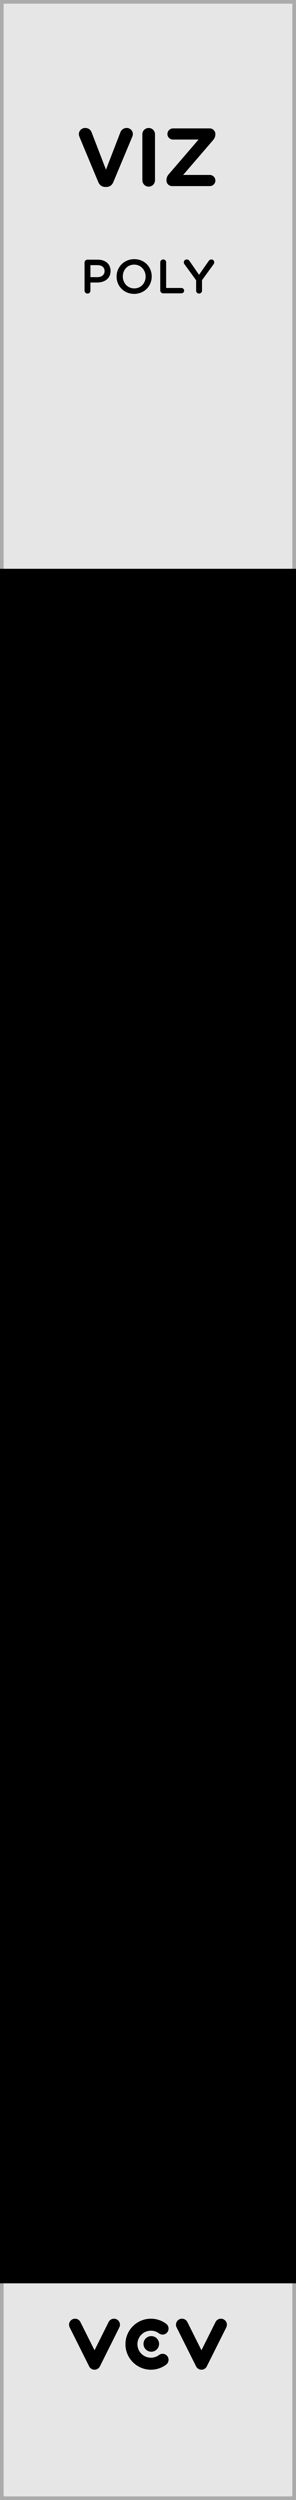 <?xml version="1.0" encoding="UTF-8" standalone="no"?>
<!-- Created with Inkscape (http://www.inkscape.org/) -->

<svg
   xmlns:dc="http://purl.org/dc/elements/1.1/"
   xmlns:cc="http://creativecommons.org/ns#"
   xmlns:rdf="http://www.w3.org/1999/02/22-rdf-syntax-ns#"
   xmlns:svg="http://www.w3.org/2000/svg"
   xmlns="http://www.w3.org/2000/svg"
   xmlns:sodipodi="http://sodipodi.sourceforge.net/DTD/sodipodi-0.dtd"
   xmlns:inkscape="http://www.inkscape.org/namespaces/inkscape"
   width="15.24mm"
   height="128.499mm"
   viewBox="0 0 15.24 128.499"
   version="1.1"
   id="svg55291"
   inkscape:version="0.92.4 5da689c313, 2019-01-14"
   sodipodi:docname="Viz.svg">
  <defs
     id="defs55285" />
  <sodipodi:namedview
     id="base"
     pagecolor="#ffffff"
     bordercolor="#666666"
     borderopacity="1.0"
     inkscape:pageopacity="0.0"
     inkscape:pageshadow="2"
     inkscape:zoom="0.98994949"
     inkscape:cx="-61.964416"
     inkscape:cy="199.87911"
     inkscape:document-units="mm"
     inkscape:current-layer="layer3"
     showgrid="false"
     fit-margin-top="0"
     fit-margin-left="0"
     fit-margin-right="0"
     fit-margin-bottom="0"
     inkscape:snap-bbox="true"
     inkscape:snap-bbox-midpoints="true"
     inkscape:snap-nodes="false"
     inkscape:window-width="1600"
     inkscape:window-height="882"
     inkscape:window-x="0"
     inkscape:window-y="18"
     inkscape:window-maximized="0"
     inkscape:snap-page="true"
     inkscape:bbox-nodes="true" />
  <g
     inkscape:label="Layer 1"
     inkscape:groupmode="layer"
     id="layer1"
     transform="translate(-56.677,-41.503)">
    <path
       inkscape:connector-curvature="0"
       style="fill:#e6e6e6;fill-opacity:1;fill-rule:nonzero;stroke:none;stroke-width:0.353"
       d="M 56.769,41.597 H 71.823 V 169.91 H 56.769 Z m 0,0"
       id="path29725" />
    <path
       inkscape:connector-curvature="0"
       style="fill:#ababab;fill-opacity:1;fill-rule:nonzero;stroke:none;stroke-width:0.353"
       d="M 71.917,41.503 H 56.677 V 170.003 H 71.917 Z M 71.729,169.816 H 56.863 V 41.691 H 71.729 Z m 0,0"
       id="path29727" />
    <path
       inkscape:connector-curvature="0"
       style="fill:#000000;fill-opacity:1;fill-rule:nonzero;stroke:none;stroke-width:0.353"
       d="M 71.917,158.864 H 56.677 V 70.738 H 71.917 Z m 0,0"
       id="path41613" />
    <path
       inkscape:connector-curvature="0"
       style="fill:#000000;fill-opacity:1;stroke:none;stroke-width:0.353"
       d="m 61.03,56.443 c 0,0.083 0.066,0.149 0.154,0.149 0.083,0 0.149,-0.066 0.149,-0.149 v -0.419 h 0.347 c 0.38,0 0.689,-0.204 0.689,-0.59 v -0.005 c 0,-0.347 -0.254,-0.579 -0.656,-0.579 h -0.529 c -0.088,0 -0.154,0.066 -0.154,0.154 z m 0.303,-0.695 v -0.617 h 0.353 c 0.231,0 0.375,0.105 0.375,0.309 0,0.182 -0.143,0.309 -0.375,0.309 z m 0,0"
       id="path52181" />
    <path
       inkscape:connector-curvature="0"
       style="fill:#000000;fill-opacity:1;stroke:none;stroke-width:0.353"
       d="m 63.584,56.608 c 0.529,0 0.904,-0.408 0.904,-0.893 v -0.005 c 0,-0.485 -0.369,-0.887 -0.898,-0.887 -0.529,0 -0.91,0.408 -0.91,0.893 v 0.005 c 0,0.485 0.375,0.887 0.904,0.887 z m 0.006,-0.281 c -0.342,0 -0.59,-0.276 -0.59,-0.612 v -0.005 c 0,-0.336 0.243,-0.606 0.584,-0.606 0.342,0 0.59,0.276 0.59,0.612 v 0.005 c 0,0.336 -0.243,0.606 -0.584,0.606 z m 0,0"
       id="path52177" />
    <path
       inkscape:connector-curvature="0"
       style="fill:#000000;fill-opacity:1;stroke:none;stroke-width:0.353"
       d="m 64.928,56.426 c 0,0.088 0.066,0.154 0.154,0.154 h 0.932 c 0.077,0 0.143,-0.061 0.143,-0.138 0,-0.077 -0.066,-0.138 -0.143,-0.138 h -0.783 v -1.317 c 0,-0.083 -0.066,-0.149 -0.149,-0.149 -0.088,0 -0.154,0.066 -0.154,0.149 z m 0,0"
       id="path52173" />
    <path
       inkscape:connector-curvature="0"
       style="fill:#000000;fill-opacity:1;stroke:none;stroke-width:0.353"
       d="m 66.775,56.443 c 0,0.083 0.066,0.149 0.149,0.149 0.088,0 0.154,-0.066 0.154,-0.149 v -0.54 l 0.59,-0.81 c 0.022,-0.028 0.039,-0.066 0.039,-0.105 0,-0.083 -0.055,-0.149 -0.149,-0.149 -0.061,0 -0.105,0.033 -0.143,0.088 l -0.491,0.7 -0.48,-0.695 c -0.039,-0.055 -0.083,-0.094 -0.149,-0.094 -0.088,0 -0.154,0.066 -0.154,0.149 0,0.039 0.017,0.072 0.039,0.105 l 0.595,0.816 z m 0,0"
       id="path52169" />
    <path
       inkscape:connector-curvature="0"
       style="fill:#000000;fill-opacity:1;stroke:none;stroke-width:0.353"
       d="m 62.106,51.112 h 0.044 c 0.176,0 0.298,-0.094 0.364,-0.254 l 0.97,-2.321 c 0.017,-0.039 0.033,-0.094 0.033,-0.143 0,-0.182 -0.143,-0.314 -0.32,-0.314 -0.154,0 -0.27,0.099 -0.314,0.204 l -0.75,1.94 -0.739,-1.918 c -0.05,-0.132 -0.16,-0.226 -0.331,-0.226 -0.182,0 -0.325,0.138 -0.325,0.32 0,0.055 0.017,0.105 0.039,0.16 l 0.959,2.299 c 0.066,0.16 0.193,0.254 0.369,0.254 z m 0,0"
       id="path52149" />
    <path
       inkscape:connector-curvature="0"
       style="fill:#000000;fill-opacity:1;stroke:none;stroke-width:0.353"
       d="m 64.007,50.765 c 0,0.182 0.143,0.331 0.325,0.331 0.182,0 0.325,-0.149 0.325,-0.331 v -2.359 c 0,-0.182 -0.143,-0.325 -0.325,-0.325 -0.182,0 -0.325,0.143 -0.325,0.325 z m 0,0"
       id="path52153" />
    <path
       inkscape:connector-curvature="0"
       style="fill:#000000;fill-opacity:1;stroke:none;stroke-width:0.353"
       d="m 65.534,51.068 h 1.946 c 0.154,0 0.287,-0.127 0.287,-0.281 0,-0.16 -0.132,-0.292 -0.287,-0.292 H 66.107 l 1.538,-1.786 c 0.077,-0.094 0.121,-0.187 0.121,-0.303 v -0.011 c 0,-0.16 -0.132,-0.292 -0.287,-0.292 h -1.896 c -0.154,0 -0.287,0.132 -0.287,0.292 0,0.154 0.132,0.281 0.287,0.281 h 1.317 L 65.363,50.462 c -0.077,0.088 -0.116,0.193 -0.116,0.303 v 0.017 c 0,0.154 0.132,0.287 0.287,0.287 z m 0,0"
       id="path52145" />
    <path
       inkscape:connector-curvature="0"
       style="fill:#000000;fill-opacity:1;fill-rule:nonzero;stroke:none;stroke-width:0.353"
       d="m 64.867,161.978 c 0,0.22 -0.179,0.401 -0.401,0.401 -0.22,0 -0.401,-0.181 -0.401,-0.401 0,-0.222 0.181,-0.401 0.401,-0.401 0.222,0 0.401,0.179 0.401,0.401"
       id="path41767" />
    <path
       inkscape:connector-curvature="0"
       style="fill:#000000;fill-opacity:1;fill-rule:nonzero;stroke:none;stroke-width:0.353"
       d="m 61.544,163.304 c -0.117,0 -0.225,-0.066 -0.277,-0.171 l -1.002,-2.004 c -0.076,-0.153 -0.015,-0.338 0.138,-0.415 0.153,-0.076 0.338,-0.014 0.413,0.138 l 0.728,1.454 0.726,-1.454 c 0.076,-0.152 0.26,-0.214 0.413,-0.138 0.153,0.077 0.214,0.262 0.138,0.415 L 61.82,163.133 c -0.052,0.105 -0.16,0.171 -0.276,0.171"
       id="path41769" />
    <path
       inkscape:connector-curvature="0"
       style="fill:#000000;fill-opacity:1;fill-rule:nonzero;stroke:none;stroke-width:0.353"
       d="m 67.049,163.304 c -0.117,0 -0.223,-0.066 -0.276,-0.171 l -1.003,-2.004 c -0.076,-0.153 -0.014,-0.338 0.138,-0.415 0.153,-0.076 0.338,-0.014 0.415,0.138 l 0.726,1.454 0.726,-1.454 c 0.076,-0.152 0.262,-0.214 0.413,-0.138 0.153,0.077 0.215,0.262 0.139,0.415 l -1.003,2.004 c -0.052,0.105 -0.158,0.171 -0.276,0.171"
       id="path41771" />
    <path
       inkscape:connector-curvature="0"
       style="fill:#000000;fill-opacity:1;fill-rule:nonzero;stroke:none;stroke-width:0.353"
       d="m 64.446,163.304 c -0.723,0 -1.31,-0.588 -1.31,-1.311 0,-0.723 0.587,-1.311 1.31,-1.311 0.287,0 0.558,0.091 0.787,0.262 0.135,0.102 0.163,0.296 0.061,0.431 -0.102,0.136 -0.295,0.164 -0.431,0.062 -0.121,-0.091 -0.265,-0.139 -0.416,-0.139 -0.383,0 -0.695,0.311 -0.695,0.695 0,0.383 0.311,0.693 0.695,0.693 0.152,0 0.295,-0.047 0.416,-0.138 0.136,-0.102 0.329,-0.076 0.431,0.061 0.102,0.136 0.074,0.331 -0.061,0.433 -0.229,0.171 -0.5,0.262 -0.787,0.262"
       id="path41773" />
  </g>
  <g
     inkscape:groupmode="layer"
     id="layer3"
     inkscape:label="widgets"
     style="display:none">
    <rect
       style="opacity:1;vector-effect:none;fill:#ffff00;fill-opacity:1;fill-rule:evenodd;stroke:none;stroke-width:0.648;stroke-linecap:butt;stroke-linejoin:miter;stroke-miterlimit:4;stroke-dasharray:none;stroke-dashoffset:0;stroke-opacity:1;paint-order:normal"
       id="rect61217"
       width="15.24"
       height="88.126"
       x="0"
       y="29.235" />
    <circle
       style="opacity:1;vector-effect:none;fill:#00ff00;fill-opacity:1;fill-rule:evenodd;stroke:none;stroke-width:0.7;stroke-linecap:butt;stroke-linejoin:miter;stroke-miterlimit:4;stroke-dasharray:none;stroke-dashoffset:0;stroke-opacity:1;paint-order:normal"
       id="path61183"
       cx="7.619"
       cy="21.346"
       r="1" />
    <circle
       r="1"
       cy="33.626"
       cx="10.854"
       id="circle61185"
       style="opacity:1;vector-effect:none;fill:#ff00ff;fill-opacity:1;fill-rule:evenodd;stroke:none;stroke-width:0.7;stroke-linecap:butt;stroke-linejoin:miter;stroke-miterlimit:4;stroke-dasharray:none;stroke-dashoffset:0;stroke-opacity:1;paint-order:normal" />
    <circle
       style="opacity:1;vector-effect:none;fill:#ff00ff;fill-opacity:1;fill-rule:evenodd;stroke:none;stroke-width:0.7;stroke-linecap:butt;stroke-linejoin:miter;stroke-miterlimit:4;stroke-dasharray:none;stroke-dashoffset:0;stroke-opacity:1;paint-order:normal"
       id="circle61187"
       cx="10.854"
       cy="38.916"
       r="1" />
    <circle
       style="opacity:1;vector-effect:none;fill:#ff00ff;fill-opacity:1;fill-rule:evenodd;stroke:none;stroke-width:0.7;stroke-linecap:butt;stroke-linejoin:miter;stroke-miterlimit:4;stroke-dasharray:none;stroke-dashoffset:0;stroke-opacity:1;paint-order:normal"
       id="circle61189"
       cx="10.854"
       cy="44.205"
       r="1" />
    <circle
       r="1"
       cy="49.496"
       cx="10.854"
       id="circle61191"
       style="opacity:1;vector-effect:none;fill:#ff00ff;fill-opacity:1;fill-rule:evenodd;stroke:none;stroke-width:0.7;stroke-linecap:butt;stroke-linejoin:miter;stroke-miterlimit:4;stroke-dasharray:none;stroke-dashoffset:0;stroke-opacity:1;paint-order:normal" />
    <circle
       style="opacity:1;vector-effect:none;fill:#ff00ff;fill-opacity:1;fill-rule:evenodd;stroke:none;stroke-width:0.7;stroke-linecap:butt;stroke-linejoin:miter;stroke-miterlimit:4;stroke-dasharray:none;stroke-dashoffset:0;stroke-opacity:1;paint-order:normal"
       id="circle61193"
       cx="10.854"
       cy="54.785"
       r="1" />
    <circle
       r="1"
       cy="60.075"
       cx="10.854"
       id="circle61195"
       style="opacity:1;vector-effect:none;fill:#ff00ff;fill-opacity:1;fill-rule:evenodd;stroke:none;stroke-width:0.7;stroke-linecap:butt;stroke-linejoin:miter;stroke-miterlimit:4;stroke-dasharray:none;stroke-dashoffset:0;stroke-opacity:1;paint-order:normal" />
    <circle
       r="1"
       cy="65.364"
       cx="10.854"
       id="circle61197"
       style="opacity:1;vector-effect:none;fill:#ff00ff;fill-opacity:1;fill-rule:evenodd;stroke:none;stroke-width:0.7;stroke-linecap:butt;stroke-linejoin:miter;stroke-miterlimit:4;stroke-dasharray:none;stroke-dashoffset:0;stroke-opacity:1;paint-order:normal" />
    <circle
       style="opacity:1;vector-effect:none;fill:#ff00ff;fill-opacity:1;fill-rule:evenodd;stroke:none;stroke-width:0.7;stroke-linecap:butt;stroke-linejoin:miter;stroke-miterlimit:4;stroke-dasharray:none;stroke-dashoffset:0;stroke-opacity:1;paint-order:normal"
       id="circle61199"
       cx="10.854"
       cy="70.654"
       r="1" />
    <circle
       style="opacity:1;vector-effect:none;fill:#ff00ff;fill-opacity:1;fill-rule:evenodd;stroke:none;stroke-width:0.7;stroke-linecap:butt;stroke-linejoin:miter;stroke-miterlimit:4;stroke-dasharray:none;stroke-dashoffset:0;stroke-opacity:1;paint-order:normal"
       id="circle61201"
       cx="10.854"
       cy="75.943"
       r="1" />
    <circle
       r="1"
       cy="81.233"
       cx="10.854"
       id="circle61203"
       style="opacity:1;vector-effect:none;fill:#ff00ff;fill-opacity:1;fill-rule:evenodd;stroke:none;stroke-width:0.7;stroke-linecap:butt;stroke-linejoin:miter;stroke-miterlimit:4;stroke-dasharray:none;stroke-dashoffset:0;stroke-opacity:1;paint-order:normal" />
    <circle
       r="1"
       cy="86.522"
       cx="10.854"
       id="circle61205"
       style="opacity:1;vector-effect:none;fill:#ff00ff;fill-opacity:1;fill-rule:evenodd;stroke:none;stroke-width:0.7;stroke-linecap:butt;stroke-linejoin:miter;stroke-miterlimit:4;stroke-dasharray:none;stroke-dashoffset:0;stroke-opacity:1;paint-order:normal" />
    <circle
       style="opacity:1;vector-effect:none;fill:#ff00ff;fill-opacity:1;fill-rule:evenodd;stroke:none;stroke-width:0.7;stroke-linecap:butt;stroke-linejoin:miter;stroke-miterlimit:4;stroke-dasharray:none;stroke-dashoffset:0;stroke-opacity:1;paint-order:normal"
       id="circle61207"
       cx="10.854"
       cy="91.812"
       r="1" />
    <circle
       r="1"
       cy="97.101"
       cx="10.854"
       id="circle61209"
       style="opacity:1;vector-effect:none;fill:#ff00ff;fill-opacity:1;fill-rule:evenodd;stroke:none;stroke-width:0.7;stroke-linecap:butt;stroke-linejoin:miter;stroke-miterlimit:4;stroke-dasharray:none;stroke-dashoffset:0;stroke-opacity:1;paint-order:normal" />
    <circle
       style="opacity:1;vector-effect:none;fill:#ff00ff;fill-opacity:1;fill-rule:evenodd;stroke:none;stroke-width:0.7;stroke-linecap:butt;stroke-linejoin:miter;stroke-miterlimit:4;stroke-dasharray:none;stroke-dashoffset:0;stroke-opacity:1;paint-order:normal"
       id="circle61211"
       cx="10.854"
       cy="102.392"
       r="1" />
    <circle
       style="opacity:1;vector-effect:none;fill:#ff00ff;fill-opacity:1;fill-rule:evenodd;stroke:none;stroke-width:0.7;stroke-linecap:butt;stroke-linejoin:miter;stroke-miterlimit:4;stroke-dasharray:none;stroke-dashoffset:0;stroke-opacity:1;paint-order:normal"
       id="circle61213"
       cx="10.854"
       cy="107.681"
       r="1" />
    <circle
       r="1"
       cy="112.971"
       cx="10.854"
       id="circle61215"
       style="opacity:1;vector-effect:none;fill:#ff00ff;fill-opacity:1;fill-rule:evenodd;stroke:none;stroke-width:0.7;stroke-linecap:butt;stroke-linejoin:miter;stroke-miterlimit:4;stroke-dasharray:none;stroke-dashoffset:0;stroke-opacity:1;paint-order:normal" />
  </g>
</svg>
